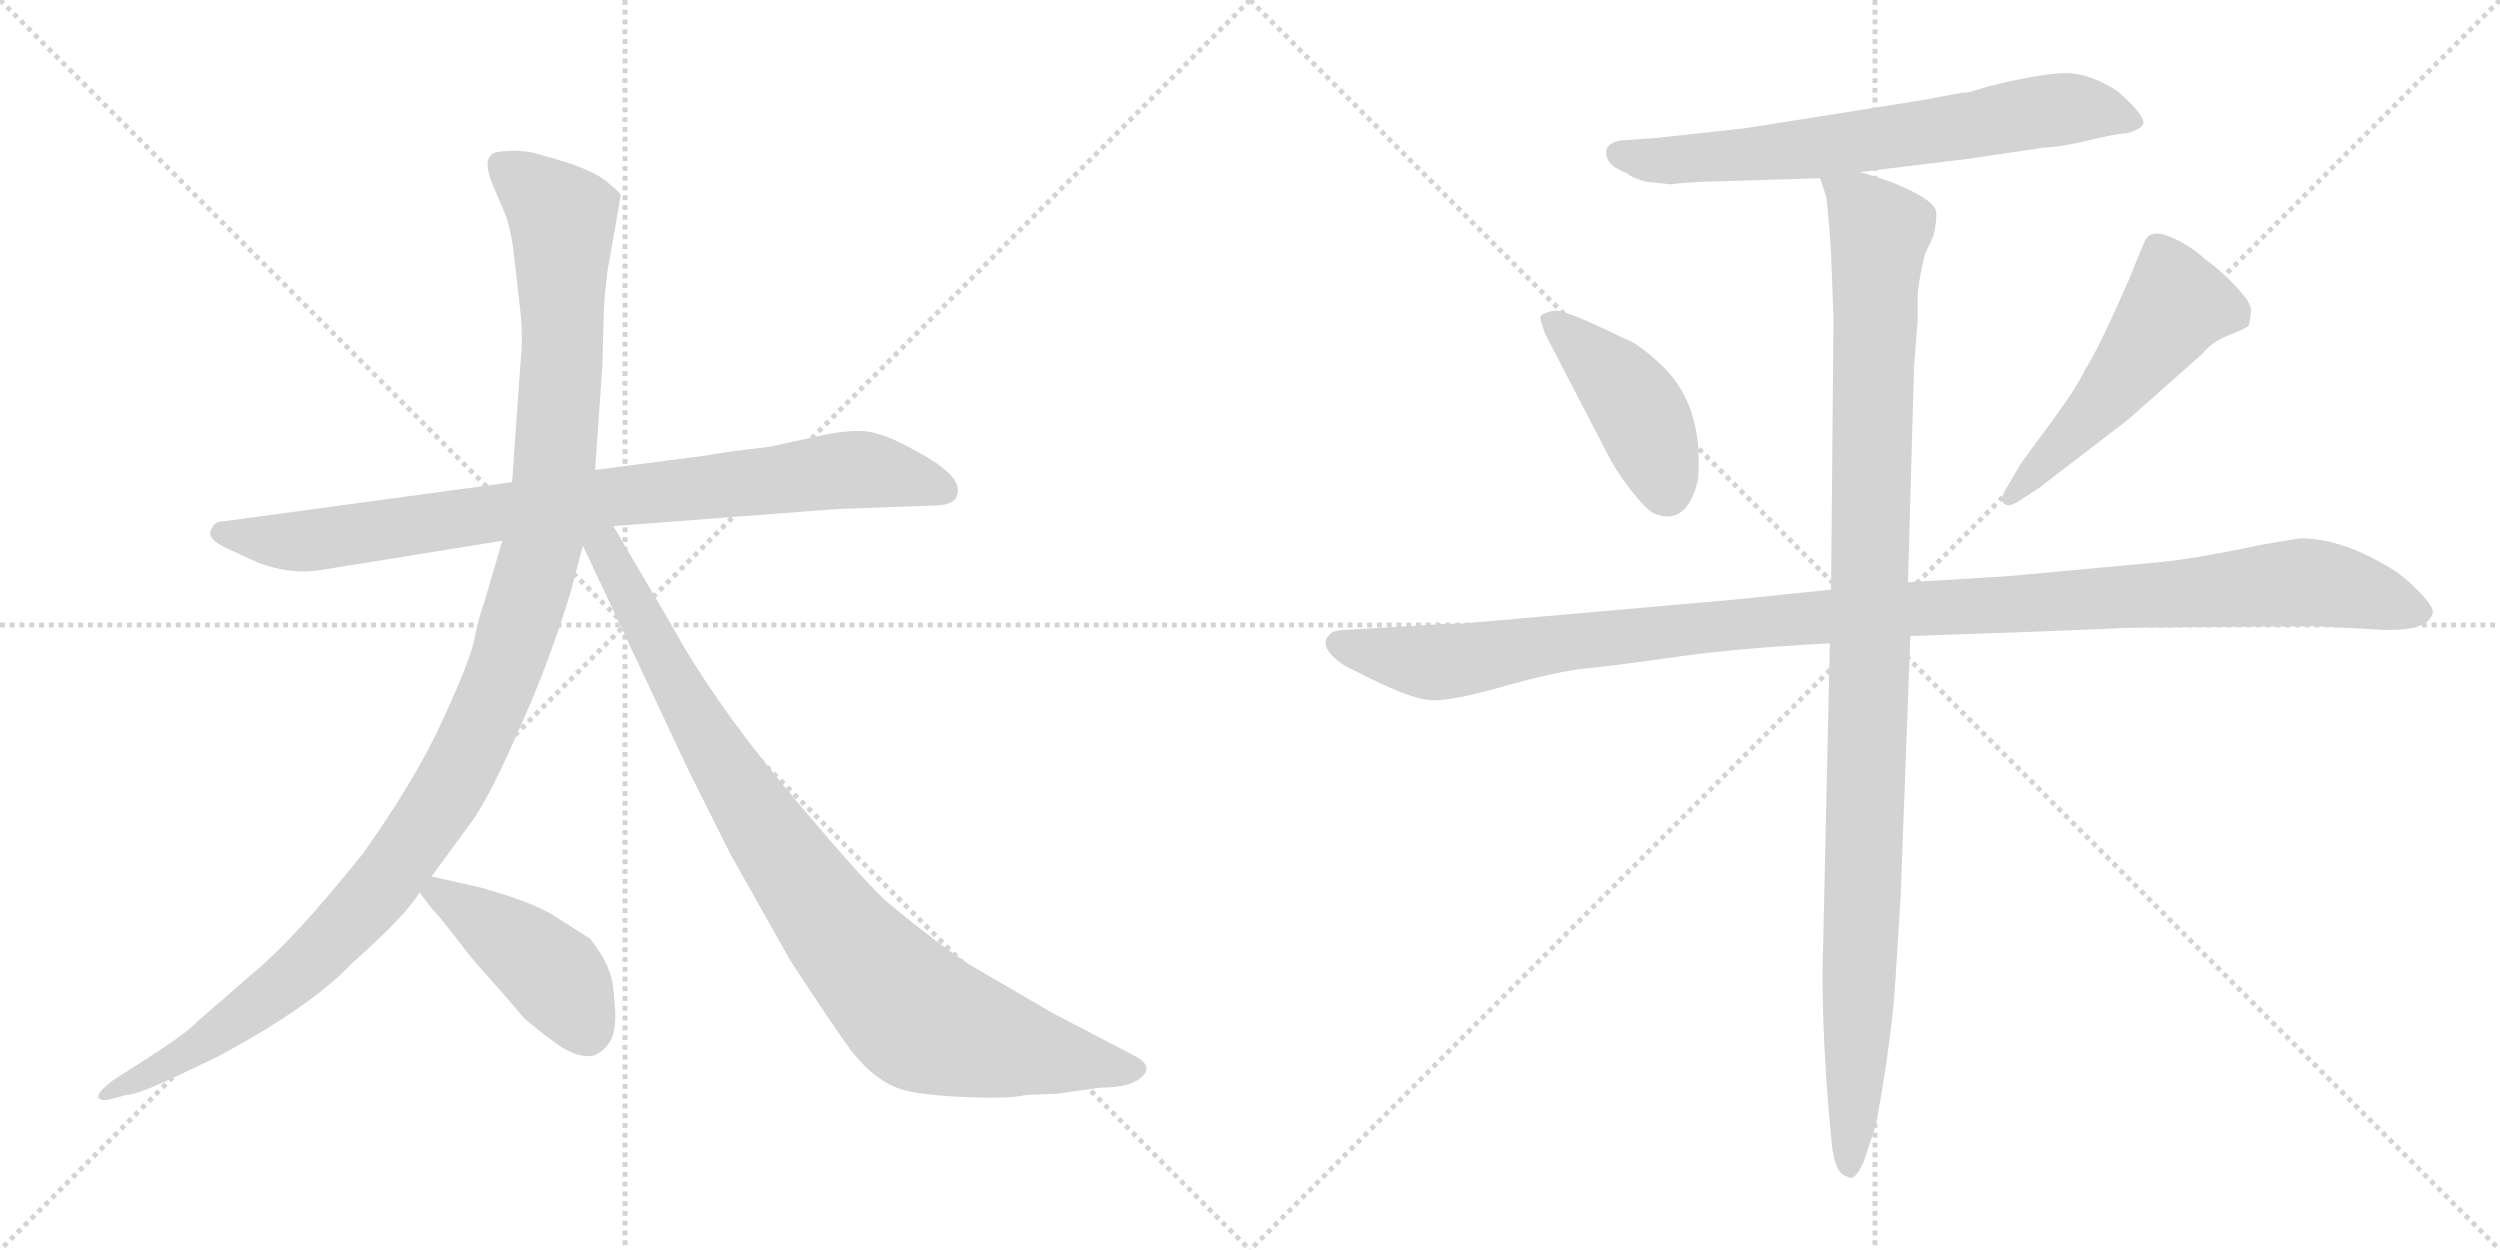 <svg version="1.1" viewBox="0 0 2048 1024" xmlns="http://www.w3.org/2000/svg">
  <g stroke="lightgray" stroke-dasharray="1,1" stroke-width="1" transform="scale(4, 4)">
    <line x1="0" y1="0" x2="256" y2="256"></line>
    <line x1="256" y1="0" x2="0" y2="256"></line>
    <line x1="128" y1="0" x2="128" y2="256"></line>
    <line x1="0" y1="128" x2="256" y2="128"></line>
    <line x1="256" y1="0" x2="512" y2="256"></line>
    <line x1="512" y1="0" x2="256" y2="256"></line>
    <line x1="384" y1="0" x2="384" y2="256"></line>
    <line x1="256" y1="128" x2="512" y2="128"></line>
  </g>
<g transform="scale(1, -1) translate(0, -850)">
   <style type="text/css">
    @keyframes keyframes0 {
      from {
       stroke: black;
       stroke-dashoffset: 853;
       stroke-width: 128;
       }
       74% {
       animation-timing-function: step-end;
       stroke: black;
       stroke-dashoffset: 0;
       stroke-width: 128;
       }
       to {
       stroke: black;
       stroke-width: 1024;
       }
       }
       #make-me-a-hanzi-animation-0 {
         animation: keyframes0 0.944s both;
         animation-delay: 0s;
         animation-timing-function: linear;
       }
    @keyframes keyframes1 {
      from {
       stroke: black;
       stroke-dashoffset: 1184;
       stroke-width: 128;
       }
       79% {
       animation-timing-function: step-end;
       stroke: black;
       stroke-dashoffset: 0;
       stroke-width: 128;
       }
       to {
       stroke: black;
       stroke-width: 1024;
       }
       }
       #make-me-a-hanzi-animation-1 {
         animation: keyframes1 1.214s both;
         animation-delay: 0.944s;
         animation-timing-function: linear;
       }
    @keyframes keyframes2 {
      from {
       stroke: black;
       stroke-dashoffset: 915;
       stroke-width: 128;
       }
       75% {
       animation-timing-function: step-end;
       stroke: black;
       stroke-dashoffset: 0;
       stroke-width: 128;
       }
       to {
       stroke: black;
       stroke-width: 1024;
       }
       }
       #make-me-a-hanzi-animation-2 {
         animation: keyframes2 0.995s both;
         animation-delay: 2.158s;
         animation-timing-function: linear;
       }
    @keyframes keyframes3 {
      from {
       stroke: black;
       stroke-dashoffset: 437;
       stroke-width: 128;
       }
       59% {
       animation-timing-function: step-end;
       stroke: black;
       stroke-dashoffset: 0;
       stroke-width: 128;
       }
       to {
       stroke: black;
       stroke-width: 1024;
       }
       }
       #make-me-a-hanzi-animation-3 {
         animation: keyframes3 0.606s both;
         animation-delay: 3.152s;
         animation-timing-function: linear;
       }
    @keyframes keyframes4 {
      from {
       stroke: black;
       stroke-dashoffset: 683;
       stroke-width: 128;
       }
       69% {
       animation-timing-function: step-end;
       stroke: black;
       stroke-dashoffset: 0;
       stroke-width: 128;
       }
       to {
       stroke: black;
       stroke-width: 1024;
       }
       }
       #make-me-a-hanzi-animation-4 {
         animation: keyframes4 0.806s both;
         animation-delay: 3.758s;
         animation-timing-function: linear;
       }
    @keyframes keyframes5 {
      from {
       stroke: black;
       stroke-dashoffset: 428;
       stroke-width: 128;
       }
       58% {
       animation-timing-function: step-end;
       stroke: black;
       stroke-dashoffset: 0;
       stroke-width: 128;
       }
       to {
       stroke: black;
       stroke-width: 1024;
       }
       }
       #make-me-a-hanzi-animation-5 {
         animation: keyframes5 0.598s both;
         animation-delay: 4.564s;
         animation-timing-function: linear;
       }
    @keyframes keyframes6 {
      from {
       stroke: black;
       stroke-dashoffset: 517;
       stroke-width: 128;
       }
       63% {
       animation-timing-function: step-end;
       stroke: black;
       stroke-dashoffset: 0;
       stroke-width: 128;
       }
       to {
       stroke: black;
       stroke-width: 1024;
       }
       }
       #make-me-a-hanzi-animation-6 {
         animation: keyframes6 0.671s both;
         animation-delay: 5.162s;
         animation-timing-function: linear;
       }
    @keyframes keyframes7 {
      from {
       stroke: black;
       stroke-dashoffset: 1148;
       stroke-width: 128;
       }
       79% {
       animation-timing-function: step-end;
       stroke: black;
       stroke-dashoffset: 0;
       stroke-width: 128;
       }
       to {
       stroke: black;
       stroke-width: 1024;
       }
       }
       #make-me-a-hanzi-animation-7 {
         animation: keyframes7 1.184s both;
         animation-delay: 5.833s;
         animation-timing-function: linear;
       }
    @keyframes keyframes8 {
      from {
       stroke: black;
       stroke-dashoffset: 1084;
       stroke-width: 128;
       }
       78% {
       animation-timing-function: step-end;
       stroke: black;
       stroke-dashoffset: 0;
       stroke-width: 128;
       }
       to {
       stroke: black;
       stroke-width: 1024;
       }
       }
       #make-me-a-hanzi-animation-8 {
         animation: keyframes8 1.132s both;
         animation-delay: 7.017s;
         animation-timing-function: linear;
       }
</style>
<path d="M 502.5 419.0 L 685.5 433.0 L 768.5 436.0 Q 781.5 437.0 783.5 443.0 Q 791.5 459.0 749.5 481.0 Q 721.5 497.0 704.5 497.0 Q 688.5 497.0 671.5 493.0 L 630.5 484.0 Q 587.5 479.0 579.5 477.0 L 487.5 465.0 L 419.5 455.0 L 183.5 423.0 Q 175.5 423.0 173.5 417.0 Q 167.5 409.0 187.5 400.0 L 211.5 389.0 Q 238.5 379.0 262.5 383.0 L 411.5 407.0 L 502.5 419.0 Z" fill="lightgray"></path> 
<path d="M 467.5 365.0 L 477.5 403.0 L 487.5 465.0 L 493.5 551.0 L 494.5 589.0 Q 494.5 602.0 497.5 627.0 L 508.5 690.0 Q 508.5 692.0 499.5 699.0 Q 488.5 710.0 457.5 719.0 L 436.5 725.0 Q 419.5 728.0 405.5 725.0 Q 394.5 721.0 403.5 699.0 L 414.5 673.0 Q 419.5 658.0 421.5 637.0 L 426.5 593.0 Q 428.5 572.0 426.5 554.0 L 419.5 455.0 L 411.5 407.0 L 396.5 356.0 Q 391.5 342.0 388.5 326.0 Q 385.5 310.0 363.5 262.0 Q 341.5 213.0 297.5 151.0 Q 241.5 81.0 207.5 53.0 L 161.5 13.0 Q 153.5 4.0 117.5 -19.0 L 92.5 -35.0 Q 79.5 -45.0 80.5 -49.0 Q 82.5 -52.0 88.5 -51.0 L 103.5 -47.0 Q 113.5 -47.0 156.5 -26.0 L 177.5 -16.0 Q 254.5 25.0 288.5 61.0 Q 334.5 102.0 343.5 119.0 L 353.5 132.0 L 386.5 177.0 Q 401.5 198.0 424.5 251.0 Q 448.5 303.0 467.5 365.0 Z" fill="lightgray"></path> 
<path d="M 477.5 403.0 L 563.5 220.0 L 598.5 150.0 L 647.5 63.0 Q 685.5 5.0 697.5 -11.0 Q 710.5 -27.0 721.5 -34.0 Q 732.5 -42.0 749.5 -45.0 Q 767.5 -48.0 797.5 -49.0 Q 828.5 -50.0 840.5 -47.0 L 865.5 -46.0 L 901.5 -41.0 Q 926.5 -41.0 935.5 -32.0 Q 944.5 -24.0 931.5 -16.0 L 862.5 20.0 L 795.5 59.0 Q 767.5 77.0 724.5 113.0 Q 700.5 136.0 641.5 207.0 Q 583.5 277.0 549.5 339.0 L 502.5 419.0 C 486.5 447.0 464.5 430.0 477.5 403.0 Z" fill="lightgray"></path> 
<path d="M 343.5 119.0 L 353.5 106.0 Q 356.5 104.0 386.5 65.0 Q 425.5 21.0 427.5 18.0 Q 430.5 14.0 450.5 -1.0 Q 470.5 -17.0 485.5 -15.0 Q 494.5 -12.0 500.5 -2.0 Q 505.5 9.0 503.5 28.0 Q 502.5 47.0 498.5 56.0 Q 495.5 65.0 483.5 81.0 L 453.5 100.0 Q 436.5 111.0 393.5 123.0 L 353.5 132.0 C 329.5 137.0 329.5 137.0 343.5 119.0 Z" fill="lightgray"></path> 
<path d="M 1615.0 775.0 Q 1611.0 774.0 1607.0 774.0 L 1575.0 768.0 L 1430.0 745.0 Q 1358.0 737.0 1357.0 737.0 L 1328.0 735.0 Q 1317.0 733.0 1316.0 727.0 Q 1314.0 715.0 1333.0 708.0 Q 1337.0 704.0 1349.0 701.0 L 1369.0 699.0 L 1377.0 700.0 L 1392.0 701.0 L 1491.0 704.0 L 1523.0 709.0 L 1613.0 720.0 L 1674.0 729.0 Q 1691.0 730.0 1711.0 735.0 Q 1731.0 740.0 1743.0 741.0 Q 1754.0 744.0 1756.0 749.0 Q 1756.0 757.0 1735.0 775.0 Q 1711.0 791.0 1689.5 790.0 Q 1668.0 789.0 1628.0 779.0 L 1615.0 775.0 Z" fill="lightgray"></path> 
<path d="M 1319.0 474.0 Q 1326.0 461.0 1338.0 446.0 Q 1350.0 431.0 1356.0 429.0 Q 1382.0 419.0 1391.0 457.0 Q 1396.0 518.0 1361.0 551.0 Q 1342.0 569.0 1330.0 573.0 Q 1281.0 597.0 1273.0 595.5 Q 1265.0 594.0 1262.0 591.0 Q 1261.0 589.0 1266.0 576.0 L 1319.0 474.0 Z" fill="lightgray"></path> 
<path d="M 1670.0 450.0 L 1743.0 506.0 L 1804.0 560.0 Q 1812.0 570.0 1826.0 575.5 Q 1840.0 581.0 1842.0 583.0 Q 1844.0 591.0 1844.0 596.5 Q 1844.0 602.0 1832.0 615.0 Q 1820.0 628.0 1806.0 638.0 Q 1793.0 650.0 1776.5 656.5 Q 1760.0 663.0 1756.0 650.0 L 1748.0 631.0 Q 1747.0 627.0 1732.0 594.0 Q 1717.0 561.0 1708.0 547.0 Q 1701.0 532.0 1681.0 505.0 L 1656.0 471.0 L 1643.0 449.0 Q 1639.0 442.0 1641.0 438.0 Q 1645.0 434.0 1653.0 439.0 L 1670.0 450.0 Z" fill="lightgray"></path> 
<path d="M 1500.0 367.0 L 1423.0 359.0 L 1207.0 340.0 Q 1200.0 339.0 1186.0 339.0 L 1103.0 334.0 Q 1092.0 334.0 1089.0 330.0 Q 1079.0 320.0 1101.0 305.0 L 1123.0 294.0 Q 1155.0 278.0 1171.0 276.5 Q 1187.0 275.0 1231.0 287.5 Q 1275.0 300.0 1300.0 302.5 Q 1325.0 305.0 1374.0 312.0 Q 1423.0 319.0 1499.0 323.0 L 1565.0 329.0 L 1653.0 332.0 L 1729.0 335.0 Q 1744.0 336.0 1772.0 336.0 L 1897.0 337.0 L 1953.0 334.0 Q 1991.0 333.0 1993.0 349.0 Q 1993.0 354.0 1979.5 367.5 Q 1966.0 381.0 1954.0 387.0 Q 1917.0 409.0 1884.0 409.0 L 1854.0 404.0 Q 1792.0 391.0 1764.0 389.0 L 1645.0 378.0 L 1563.0 373.0 L 1500.0 367.0 Z" fill="lightgray"></path> 
<path d="M 1491.0 704.0 L 1496.0 689.0 Q 1498.0 674.0 1500.0 643.0 L 1502.0 589.0 L 1500.0 367.0 L 1499.0 323.0 L 1493.0 53.0 Q 1493.0 -7.0 1500.0 -81.0 Q 1502.0 -109.0 1511.0 -113.0 L 1516.0 -115.0 Q 1521.0 -115.0 1527.0 -101.0 Q 1536.0 -74.0 1537.0 -70.0 Q 1550.0 0.0 1553.0 51.0 L 1557.0 116.0 L 1565.0 329.0 L 1563.0 373.0 L 1568.0 550.0 L 1571.0 588.0 L 1571.0 610.0 Q 1573.0 627.0 1577.0 642.0 L 1584.0 657.0 Q 1587.0 671.0 1586.0 677.0 Q 1584.0 687.0 1549.0 701.0 L 1537.0 705.0 Q 1525.0 709.0 1523.0 709.0 C 1494.0 718.0 1487.0 720.0 1491.0 704.0 Z" fill="lightgray"></path> 
      <clipPath id="make-me-a-hanzi-clip-0">
      <path d="M 502.5 419.0 L 685.5 433.0 L 768.5 436.0 Q 781.5 437.0 783.5 443.0 Q 791.5 459.0 749.5 481.0 Q 721.5 497.0 704.5 497.0 Q 688.5 497.0 671.5 493.0 L 630.5 484.0 Q 587.5 479.0 579.5 477.0 L 487.5 465.0 L 419.5 455.0 L 183.5 423.0 Q 175.5 423.0 173.5 417.0 Q 167.5 409.0 187.5 400.0 L 211.5 389.0 Q 238.5 379.0 262.5 383.0 L 411.5 407.0 L 502.5 419.0 Z" fill="lightgray"></path>
      </clipPath>
      <path clip-path="url(#make-me-a-hanzi-clip-0)" d="M 182.5 413.0 L 266.5 408.0 L 683.5 464.0 L 714.5 465.0 L 773.5 448.0 " fill="none" id="make-me-a-hanzi-animation-0" stroke-dasharray="725 1450" stroke-linecap="round"></path>

      <clipPath id="make-me-a-hanzi-clip-1">
      <path d="M 467.5 365.0 L 477.5 403.0 L 487.5 465.0 L 493.5 551.0 L 494.5 589.0 Q 494.5 602.0 497.5 627.0 L 508.5 690.0 Q 508.5 692.0 499.5 699.0 Q 488.5 710.0 457.5 719.0 L 436.5 725.0 Q 419.5 728.0 405.5 725.0 Q 394.5 721.0 403.5 699.0 L 414.5 673.0 Q 419.5 658.0 421.5 637.0 L 426.5 593.0 Q 428.5 572.0 426.5 554.0 L 419.5 455.0 L 411.5 407.0 L 396.5 356.0 Q 391.5 342.0 388.5 326.0 Q 385.5 310.0 363.5 262.0 Q 341.5 213.0 297.5 151.0 Q 241.5 81.0 207.5 53.0 L 161.5 13.0 Q 153.5 4.0 117.5 -19.0 L 92.5 -35.0 Q 79.5 -45.0 80.5 -49.0 Q 82.5 -52.0 88.5 -51.0 L 103.5 -47.0 Q 113.5 -47.0 156.5 -26.0 L 177.5 -16.0 Q 254.5 25.0 288.5 61.0 Q 334.5 102.0 343.5 119.0 L 353.5 132.0 L 386.5 177.0 Q 401.5 198.0 424.5 251.0 Q 448.5 303.0 467.5 365.0 Z" fill="lightgray"></path>
      </clipPath>
      <path clip-path="url(#make-me-a-hanzi-clip-1)" d="M 414.5 712.0 L 460.5 671.0 L 461.5 584.0 L 444.5 405.0 L 400.5 270.0 L 350.5 177.0 L 304.5 115.0 L 259.5 67.0 L 142.5 -21.0 L 85.5 -48.0 " fill="none" id="make-me-a-hanzi-animation-1" stroke-dasharray="1056 2112" stroke-linecap="round"></path>

      <clipPath id="make-me-a-hanzi-clip-2">
      <path d="M 477.5 403.0 L 563.5 220.0 L 598.5 150.0 L 647.5 63.0 Q 685.5 5.0 697.5 -11.0 Q 710.5 -27.0 721.5 -34.0 Q 732.5 -42.0 749.5 -45.0 Q 767.5 -48.0 797.5 -49.0 Q 828.5 -50.0 840.5 -47.0 L 865.5 -46.0 L 901.5 -41.0 Q 926.5 -41.0 935.5 -32.0 Q 944.5 -24.0 931.5 -16.0 L 862.5 20.0 L 795.5 59.0 Q 767.5 77.0 724.5 113.0 Q 700.5 136.0 641.5 207.0 Q 583.5 277.0 549.5 339.0 L 502.5 419.0 C 486.5 447.0 464.5 430.0 477.5 403.0 Z" fill="lightgray"></path>
      </clipPath>
      <path clip-path="url(#make-me-a-hanzi-clip-2)" d="M 486.5 408.0 L 616.5 185.0 L 691.5 79.0 L 741.5 26.0 L 762.5 11.0 L 807.5 -3.0 L 930.5 -25.0 " fill="none" id="make-me-a-hanzi-animation-2" stroke-dasharray="787 1574" stroke-linecap="round"></path>

      <clipPath id="make-me-a-hanzi-clip-3">
      <path d="M 343.5 119.0 L 353.5 106.0 Q 356.5 104.0 386.5 65.0 Q 425.5 21.0 427.5 18.0 Q 430.5 14.0 450.5 -1.0 Q 470.5 -17.0 485.5 -15.0 Q 494.5 -12.0 500.5 -2.0 Q 505.5 9.0 503.5 28.0 Q 502.5 47.0 498.5 56.0 Q 495.5 65.0 483.5 81.0 L 453.5 100.0 Q 436.5 111.0 393.5 123.0 L 353.5 132.0 C 329.5 137.0 329.5 137.0 343.5 119.0 Z" fill="lightgray"></path>
      </clipPath>
      <path clip-path="url(#make-me-a-hanzi-clip-3)" d="M 350.5 119.0 L 370.5 113.0 L 455.5 50.0 L 481.5 2.0 " fill="none" id="make-me-a-hanzi-animation-3" stroke-dasharray="309 618" stroke-linecap="round"></path>

      <clipPath id="make-me-a-hanzi-clip-4">
      <path d="M 1615.0 775.0 Q 1611.0 774.0 1607.0 774.0 L 1575.0 768.0 L 1430.0 745.0 Q 1358.0 737.0 1357.0 737.0 L 1328.0 735.0 Q 1317.0 733.0 1316.0 727.0 Q 1314.0 715.0 1333.0 708.0 Q 1337.0 704.0 1349.0 701.0 L 1369.0 699.0 L 1377.0 700.0 L 1392.0 701.0 L 1491.0 704.0 L 1523.0 709.0 L 1613.0 720.0 L 1674.0 729.0 Q 1691.0 730.0 1711.0 735.0 Q 1731.0 740.0 1743.0 741.0 Q 1754.0 744.0 1756.0 749.0 Q 1756.0 757.0 1735.0 775.0 Q 1711.0 791.0 1689.5 790.0 Q 1668.0 789.0 1628.0 779.0 L 1615.0 775.0 Z" fill="lightgray"></path>
      </clipPath>
      <path clip-path="url(#make-me-a-hanzi-clip-4)" d="M 1326.0 724.0 L 1366.0 718.0 L 1493.0 729.0 L 1694.0 761.0 L 1730.0 758.0 L 1747.0 749.0 " fill="none" id="make-me-a-hanzi-animation-4" stroke-dasharray="555 1110" stroke-linecap="round"></path>

      <clipPath id="make-me-a-hanzi-clip-5">
      <path d="M 1319.0 474.0 Q 1326.0 461.0 1338.0 446.0 Q 1350.0 431.0 1356.0 429.0 Q 1382.0 419.0 1391.0 457.0 Q 1396.0 518.0 1361.0 551.0 Q 1342.0 569.0 1330.0 573.0 Q 1281.0 597.0 1273.0 595.5 Q 1265.0 594.0 1262.0 591.0 Q 1261.0 589.0 1266.0 576.0 L 1319.0 474.0 Z" fill="lightgray"></path>
      </clipPath>
      <path clip-path="url(#make-me-a-hanzi-clip-5)" d="M 1271.0 585.0 L 1308.0 555.0 L 1338.0 520.0 L 1365.0 447.0 " fill="none" id="make-me-a-hanzi-animation-5" stroke-dasharray="300 600" stroke-linecap="round"></path>

      <clipPath id="make-me-a-hanzi-clip-6">
      <path d="M 1670.0 450.0 L 1743.0 506.0 L 1804.0 560.0 Q 1812.0 570.0 1826.0 575.5 Q 1840.0 581.0 1842.0 583.0 Q 1844.0 591.0 1844.0 596.5 Q 1844.0 602.0 1832.0 615.0 Q 1820.0 628.0 1806.0 638.0 Q 1793.0 650.0 1776.5 656.5 Q 1760.0 663.0 1756.0 650.0 L 1748.0 631.0 Q 1747.0 627.0 1732.0 594.0 Q 1717.0 561.0 1708.0 547.0 Q 1701.0 532.0 1681.0 505.0 L 1656.0 471.0 L 1643.0 449.0 Q 1639.0 442.0 1641.0 438.0 Q 1645.0 434.0 1653.0 439.0 L 1670.0 450.0 Z" fill="lightgray"></path>
      </clipPath>
      <path clip-path="url(#make-me-a-hanzi-clip-6)" d="M 1834.0 591.0 L 1783.0 601.0 L 1712.0 509.0 L 1647.0 443.0 " fill="none" id="make-me-a-hanzi-animation-6" stroke-dasharray="389 778" stroke-linecap="round"></path>

      <clipPath id="make-me-a-hanzi-clip-7">
      <path d="M 1500.0 367.0 L 1423.0 359.0 L 1207.0 340.0 Q 1200.0 339.0 1186.0 339.0 L 1103.0 334.0 Q 1092.0 334.0 1089.0 330.0 Q 1079.0 320.0 1101.0 305.0 L 1123.0 294.0 Q 1155.0 278.0 1171.0 276.5 Q 1187.0 275.0 1231.0 287.5 Q 1275.0 300.0 1300.0 302.5 Q 1325.0 305.0 1374.0 312.0 Q 1423.0 319.0 1499.0 323.0 L 1565.0 329.0 L 1653.0 332.0 L 1729.0 335.0 Q 1744.0 336.0 1772.0 336.0 L 1897.0 337.0 L 1953.0 334.0 Q 1991.0 333.0 1993.0 349.0 Q 1993.0 354.0 1979.5 367.5 Q 1966.0 381.0 1954.0 387.0 Q 1917.0 409.0 1884.0 409.0 L 1854.0 404.0 Q 1792.0 391.0 1764.0 389.0 L 1645.0 378.0 L 1563.0 373.0 L 1500.0 367.0 Z" fill="lightgray"></path>
      </clipPath>
      <path clip-path="url(#make-me-a-hanzi-clip-7)" d="M 1099.0 322.0 L 1172.0 307.0 L 1464.0 343.0 L 1882.0 373.0 L 1933.0 365.0 L 1983.0 349.0 " fill="none" id="make-me-a-hanzi-animation-7" stroke-dasharray="1020 2040" stroke-linecap="round"></path>

      <clipPath id="make-me-a-hanzi-clip-8">
      <path d="M 1491.0 704.0 L 1496.0 689.0 Q 1498.0 674.0 1500.0 643.0 L 1502.0 589.0 L 1500.0 367.0 L 1499.0 323.0 L 1493.0 53.0 Q 1493.0 -7.0 1500.0 -81.0 Q 1502.0 -109.0 1511.0 -113.0 L 1516.0 -115.0 Q 1521.0 -115.0 1527.0 -101.0 Q 1536.0 -74.0 1537.0 -70.0 Q 1550.0 0.0 1553.0 51.0 L 1557.0 116.0 L 1565.0 329.0 L 1563.0 373.0 L 1568.0 550.0 L 1571.0 588.0 L 1571.0 610.0 Q 1573.0 627.0 1577.0 642.0 L 1584.0 657.0 Q 1587.0 671.0 1586.0 677.0 Q 1584.0 687.0 1549.0 701.0 L 1537.0 705.0 Q 1525.0 709.0 1523.0 709.0 C 1494.0 718.0 1487.0 720.0 1491.0 704.0 Z" fill="lightgray"></path>
      </clipPath>
      <path clip-path="url(#make-me-a-hanzi-clip-8)" d="M 1497.0 698.0 L 1523.0 683.0 L 1540.0 661.0 L 1516.0 -109.0 " fill="none" id="make-me-a-hanzi-animation-8" stroke-dasharray="956 1912" stroke-linecap="round"></path>

</g>
</svg>
